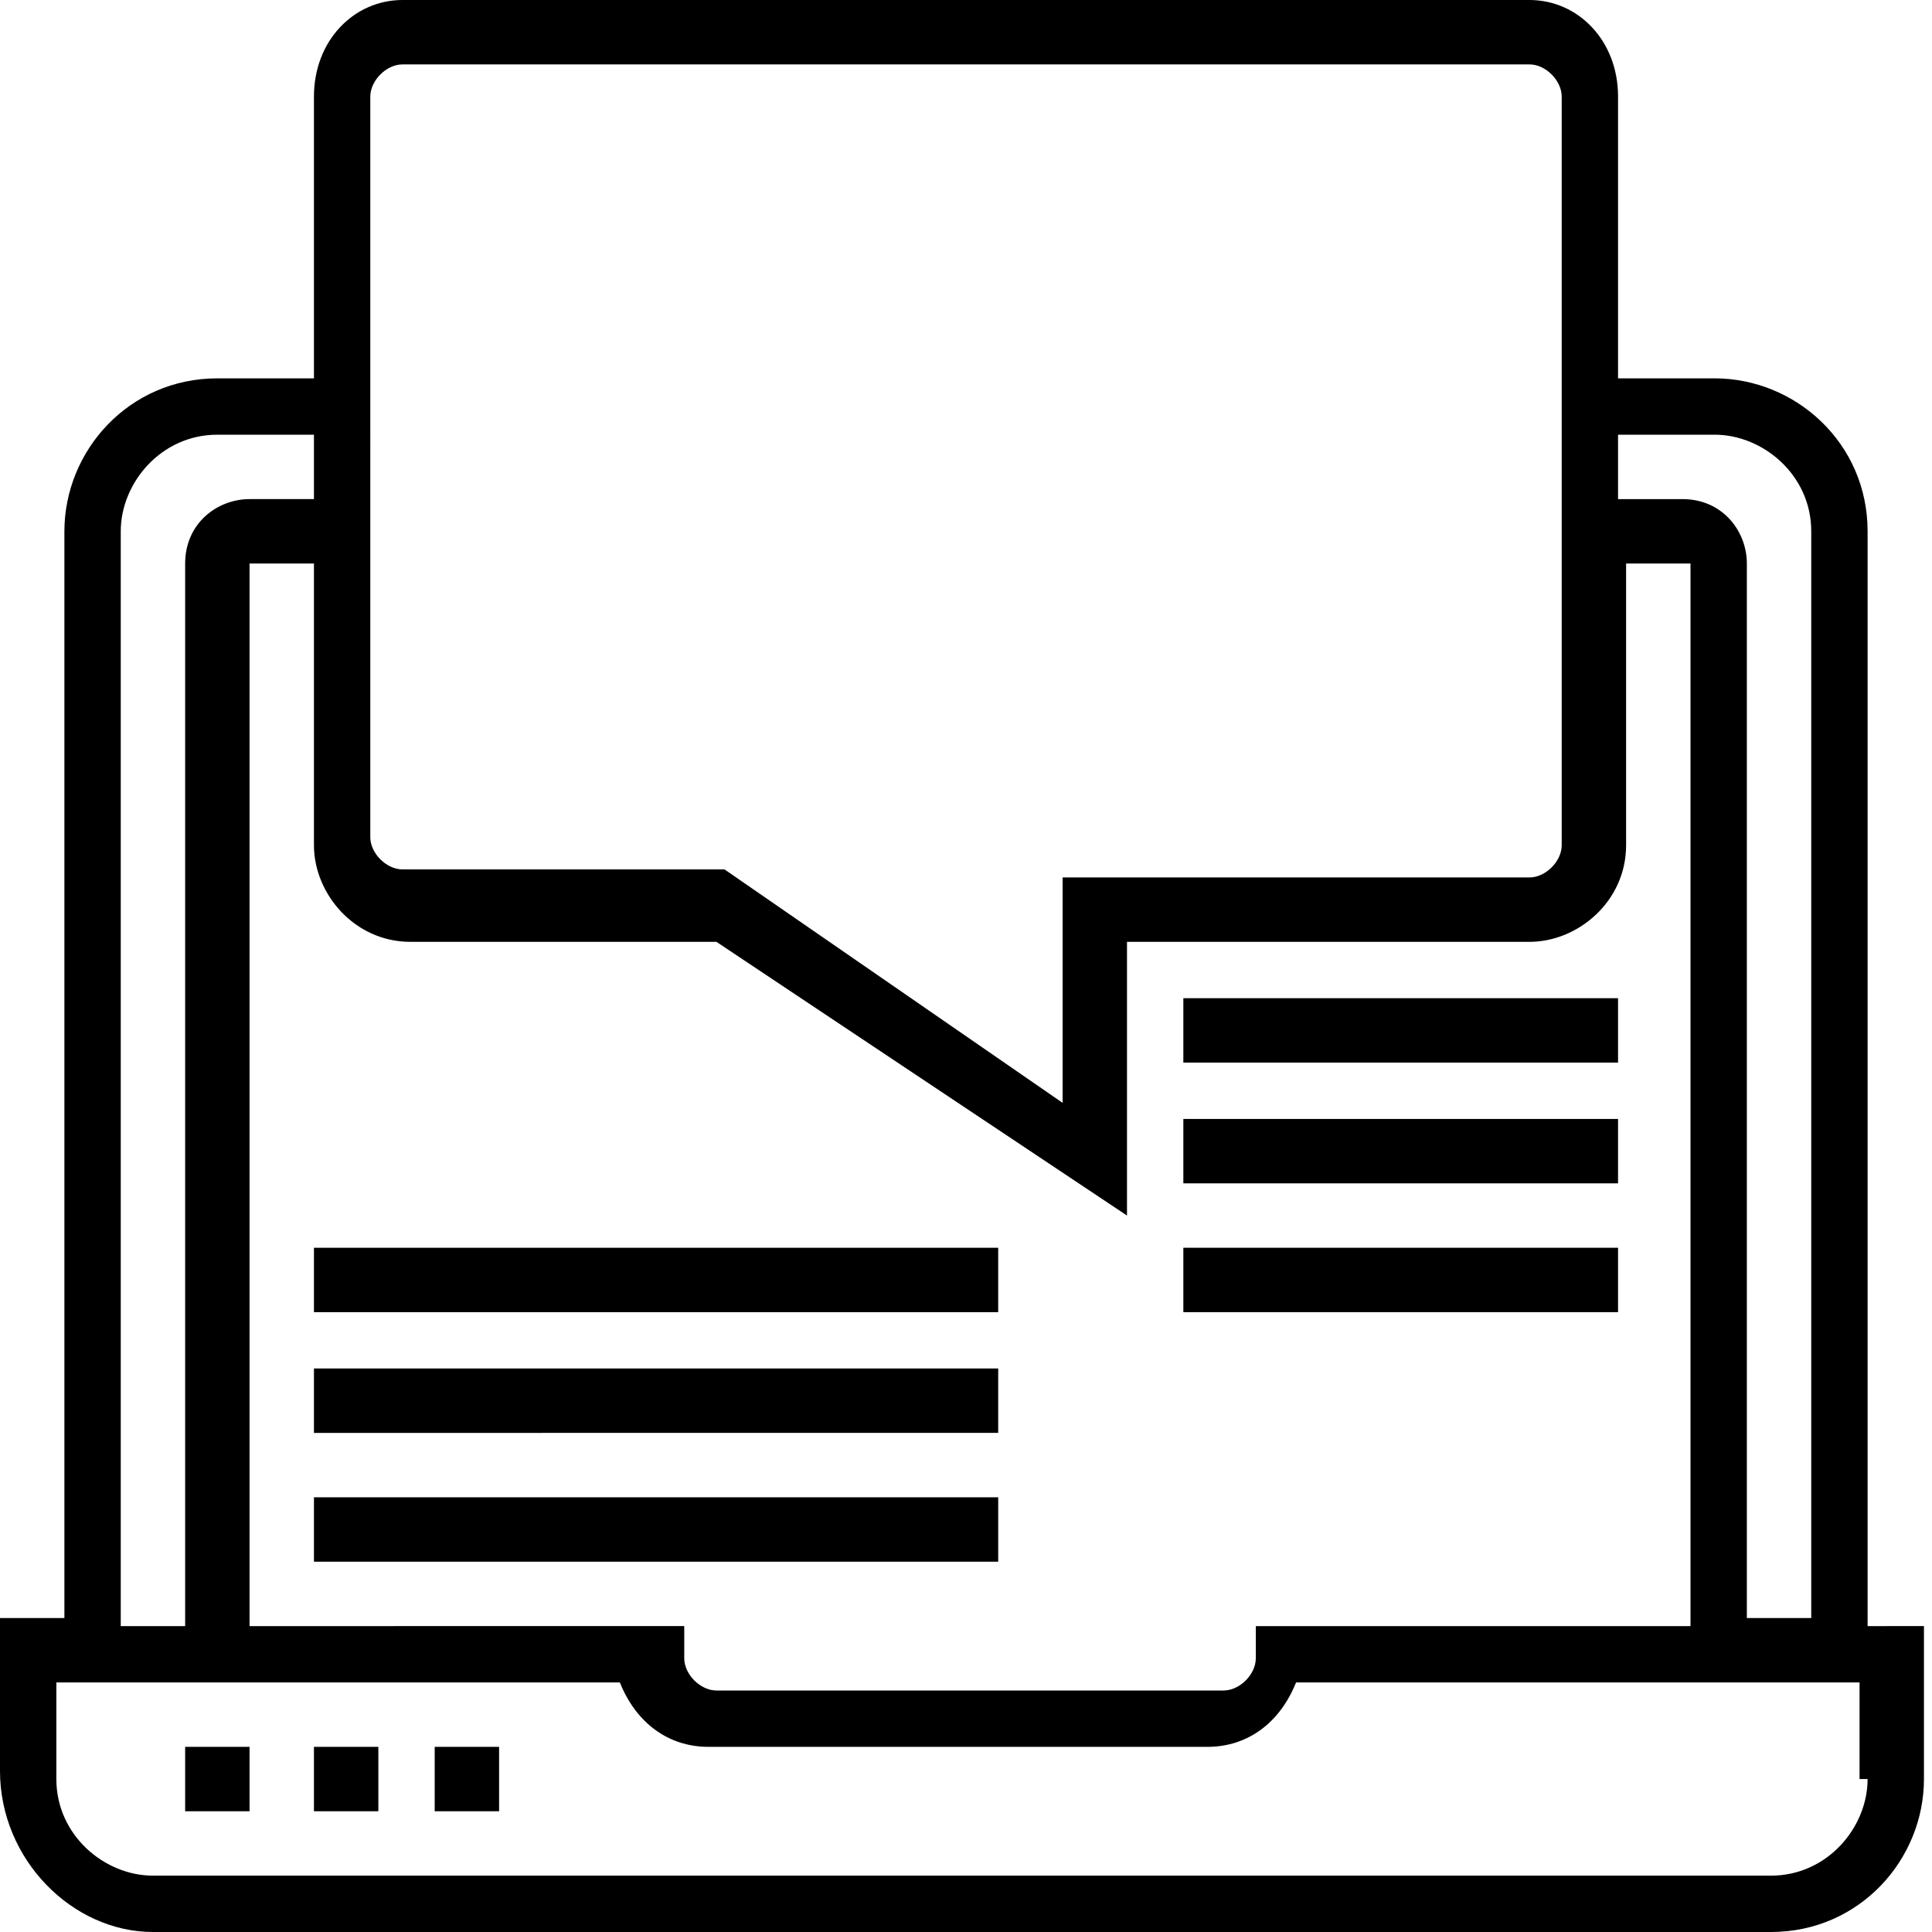 <?xml version="1.0" encoding="utf-8"?>
<!-- Generator: Adobe Illustrator 22.1.0, SVG Export Plug-In . SVG Version: 6.00 Build 0)  -->
<svg version="1.1" id="Слой_1" xmlns="http://www.w3.org/2000/svg" xmlns:xlink="http://www.w3.org/1999/xlink" x="0px" y="0px"
	 viewBox="0 0 24 24" style="enable-background:new 0 0 24 24;" xml:space="preserve">
<path d="M23.2,20.1V6.6c0-1.1-0.9-1.9-1.9-1.9h-1.2V1.2C20.1,0.5,19.6,0,19,0H5C4.4,0,3.9,0.5,3.9,1.2v3.5H2.7
	c-1.1,0-1.9,0.9-1.9,1.9v13.5H0v1.9C0,23.1,0.9,24,1.9,24h20.1c1.1,0,1.9-0.9,1.9-1.9v-1.9H23.2z M21.3,5.4c0.6,0,1.2,0.5,1.2,1.2
	v13.5h-0.8V7c0-0.4-0.3-0.8-0.8-0.8h-0.8V5.4H21.3z M3.1,20.1V7h0.8v3.5c0,0.6,0.5,1.2,1.2,1.2h3.8l5.1,3.4v-3.4h5
	c0.6,0,1.2-0.5,1.2-1.2V7h0.8v13.2h-5.4v0.4c0,0.2-0.2,0.4-0.4,0.4H8.9c-0.2,0-0.4-0.2-0.4-0.4v-0.4H3.1z M4.6,1.2
	c0-0.2,0.2-0.4,0.4-0.4H19c0.2,0,0.4,0.2,0.4,0.4v9.3c0,0.2-0.2,0.4-0.4,0.4h-5.8v2.8L9,10.8H5c-0.2,0-0.4-0.2-0.4-0.4V1.2z
	 M1.5,6.6c0-0.6,0.5-1.2,1.2-1.2h1.2v0.8H3.1C2.7,6.2,2.3,6.5,2.3,7v13.2H1.5V6.6z M23.2,22.1c0,0.6-0.5,1.2-1.2,1.2H1.9
	c-0.6,0-1.2-0.5-1.2-1.2v-1.2h7c0.2,0.5,0.6,0.8,1.1,0.8h6.2c0.5,0,0.9-0.3,1.1-0.8h7V22.1z"/>
<path d="M2.3,21.7h0.8v0.8H2.3V21.7z"/>
<path d="M3.9,21.7h0.8v0.8H3.9V21.7z"/>
<path d="M5.4,21.7h0.8v0.8H5.4V21.7z"/>
<path d="M3.9,18.6h8.5v0.8H3.9V18.6z"/>
<path d="M3.9,17h8.5v0.8H3.9V17z"/>
<path d="M3.9,15.5h8.5v0.8H3.9V15.5z"/>
<path d="M14.7,12.4h5.4v0.8h-5.4V12.4z"/>
<path d="M14.7,13.9h5.4v0.8h-5.4V13.9z"/>
<path d="M14.7,15.5h5.4v0.8h-5.4V15.5z"/>
</svg>
